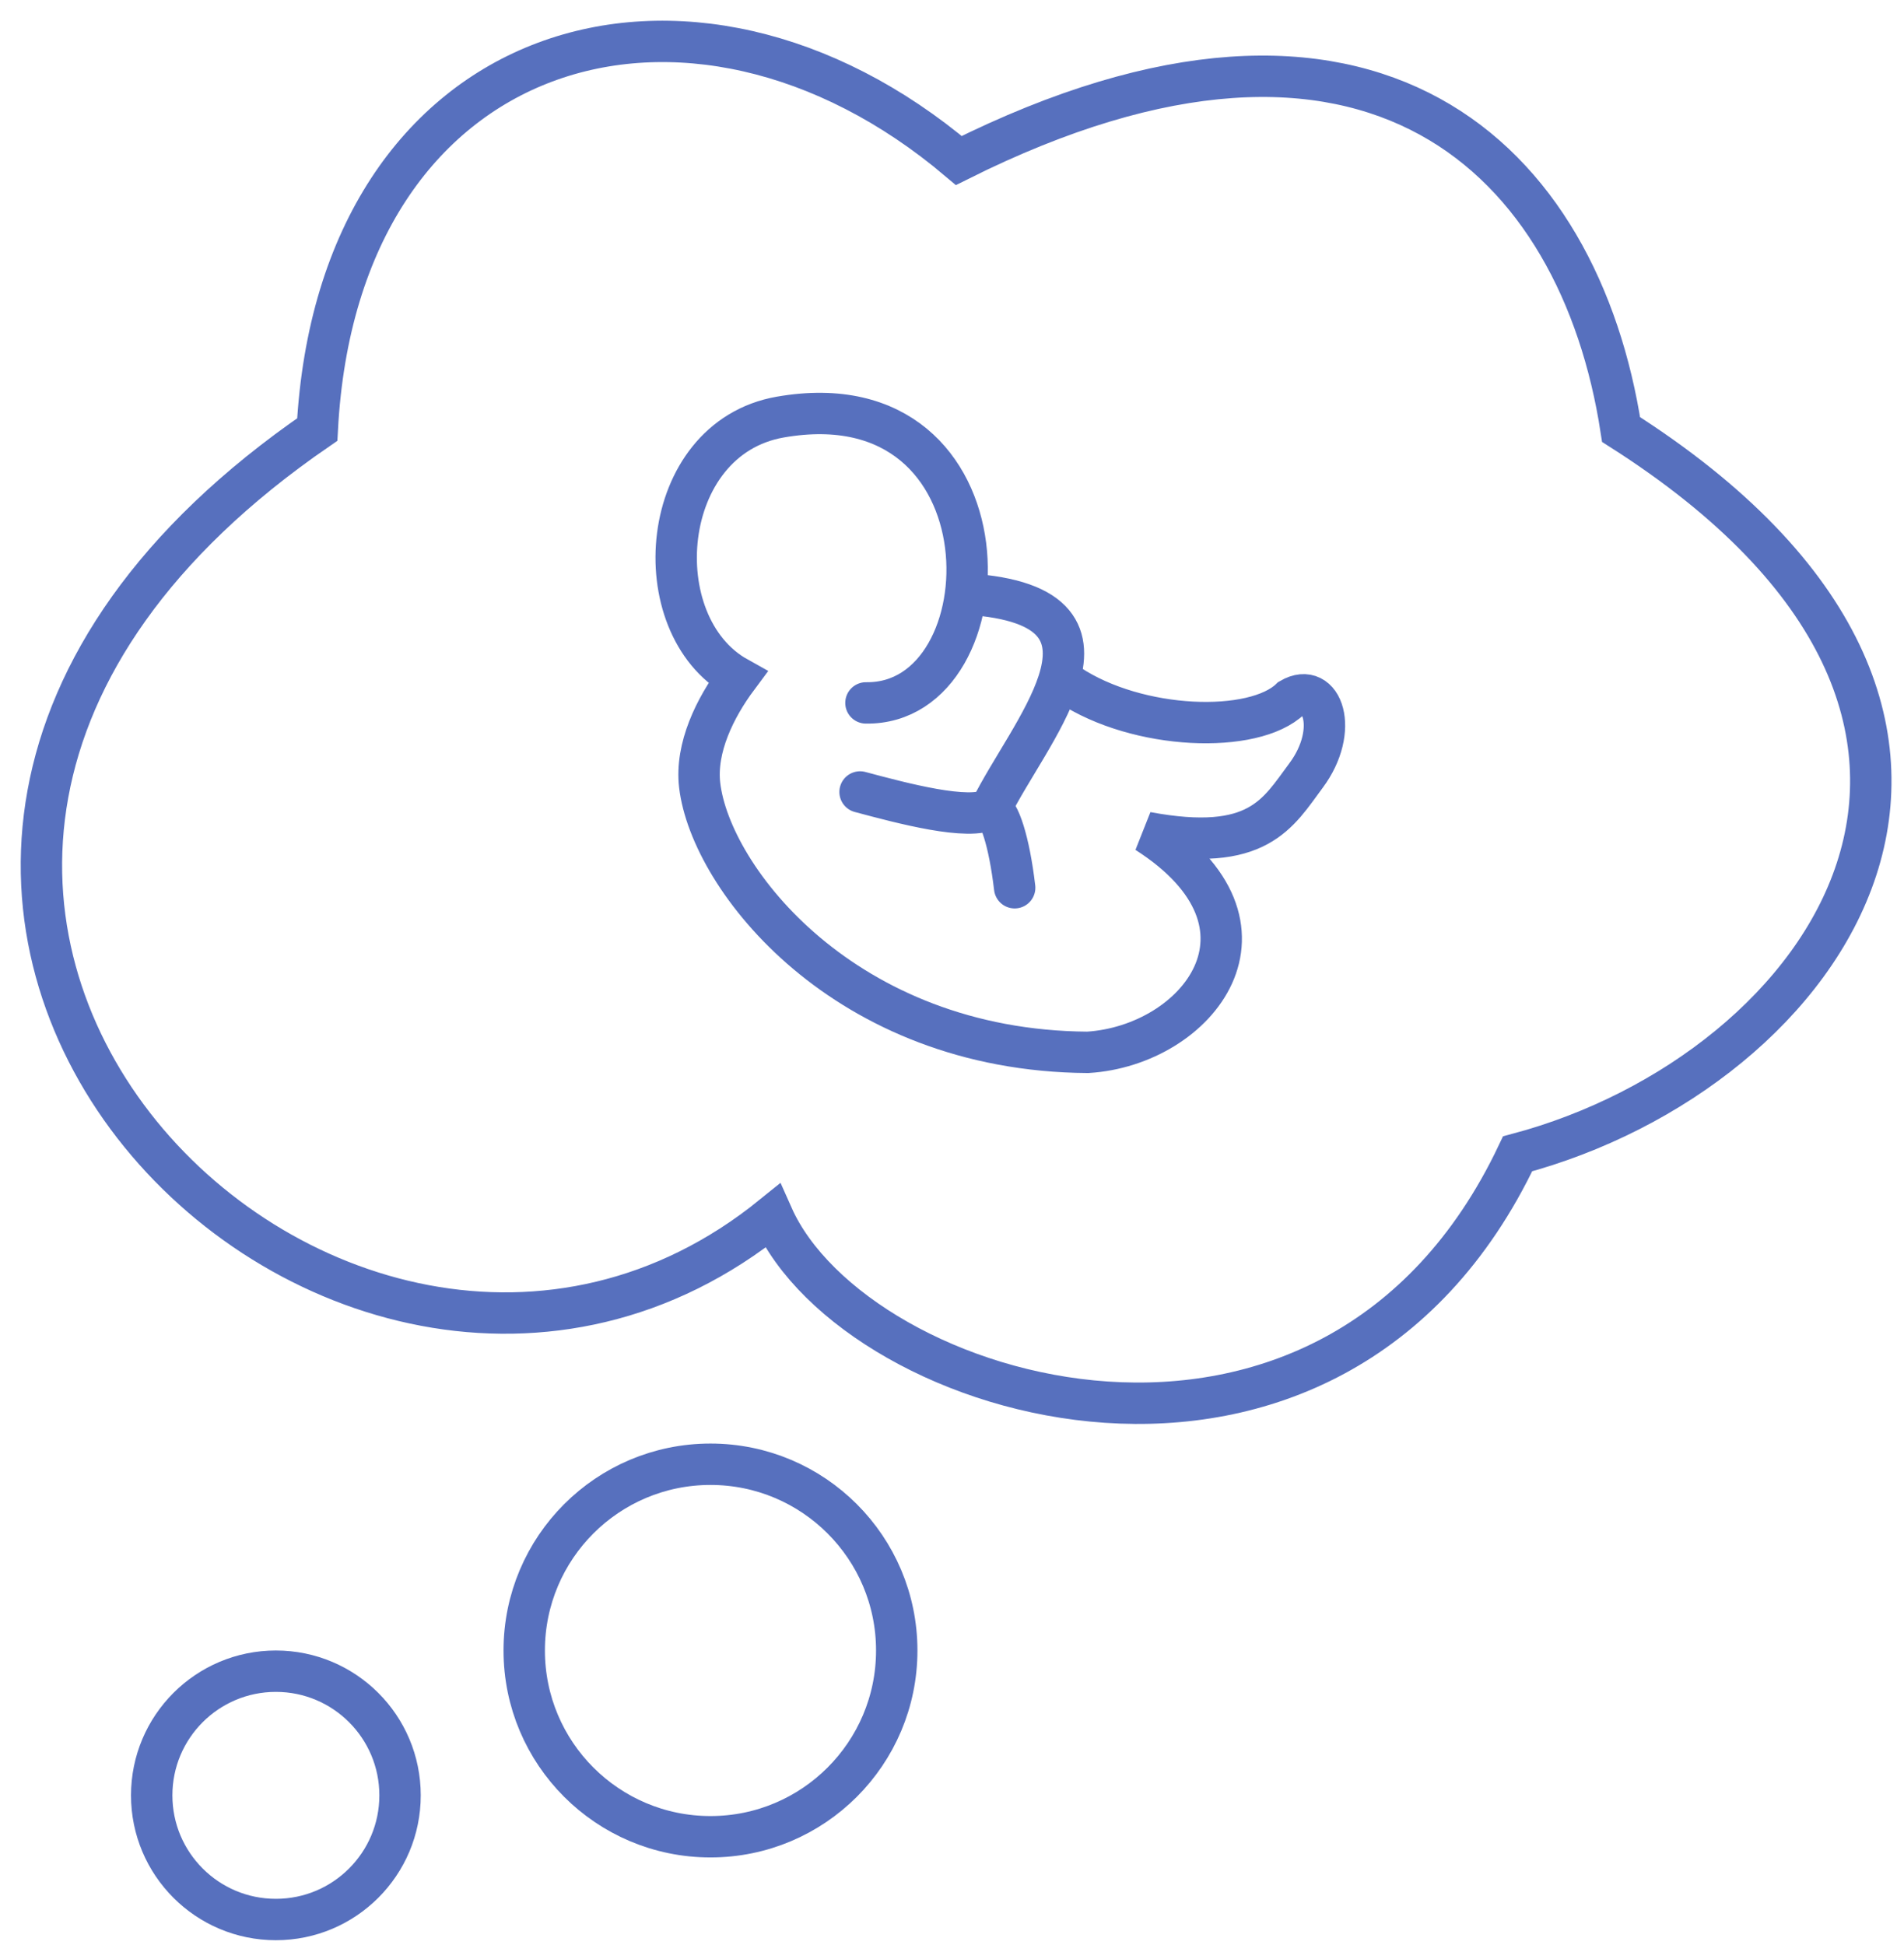 <svg width="46" height="47" viewBox="0 0 46 47" fill="none" xmlns="http://www.w3.org/2000/svg">
<path d="M23.165 3.878C16.665 -1.622 8.165 0.878 7.665 10.378C-8.335 21.378 8.165 37.878 18.665 29.378C20.665 33.878 32.165 37.378 36.665 27.878C44.165 25.878 50.165 17.378 39.165 10.378C38.165 3.878 33.165 -1.122 23.165 3.878Z" stroke="#5770BE"/>
<circle cx="17.165" cy="39.878" r="4.5" stroke="#5770BE"/>
<path d="M20.921 16.983C24.39 17.036 24.562 9.08 18.852 10.077C15.883 10.596 15.546 15.104 17.819 16.37C17.275 17.101 16.798 18.068 16.904 18.972C17.169 21.233 20.41 25.387 26.278 25.426C28.935 25.262 31.233 22.374 27.702 20.113C30.397 20.617 30.874 19.649 31.554 18.737C32.37 17.641 31.953 16.435 31.18 16.884C30.296 17.743 27.491 17.648 25.828 16.545L25.57 16.476M24.514 21.449C24.381 20.319 24.139 19.597 23.936 19.542M23.936 19.542C23.42 19.842 21.795 19.407 20.779 19.135M23.936 19.542C24.389 18.623 25.251 17.466 25.57 16.476M23.367 14.353C25.613 14.495 25.922 15.384 25.57 16.476" stroke="#5770BE" stroke-linecap="round"/>
<circle cx="6.665" cy="43.378" r="3" stroke="#5770BE"/>
</svg>
